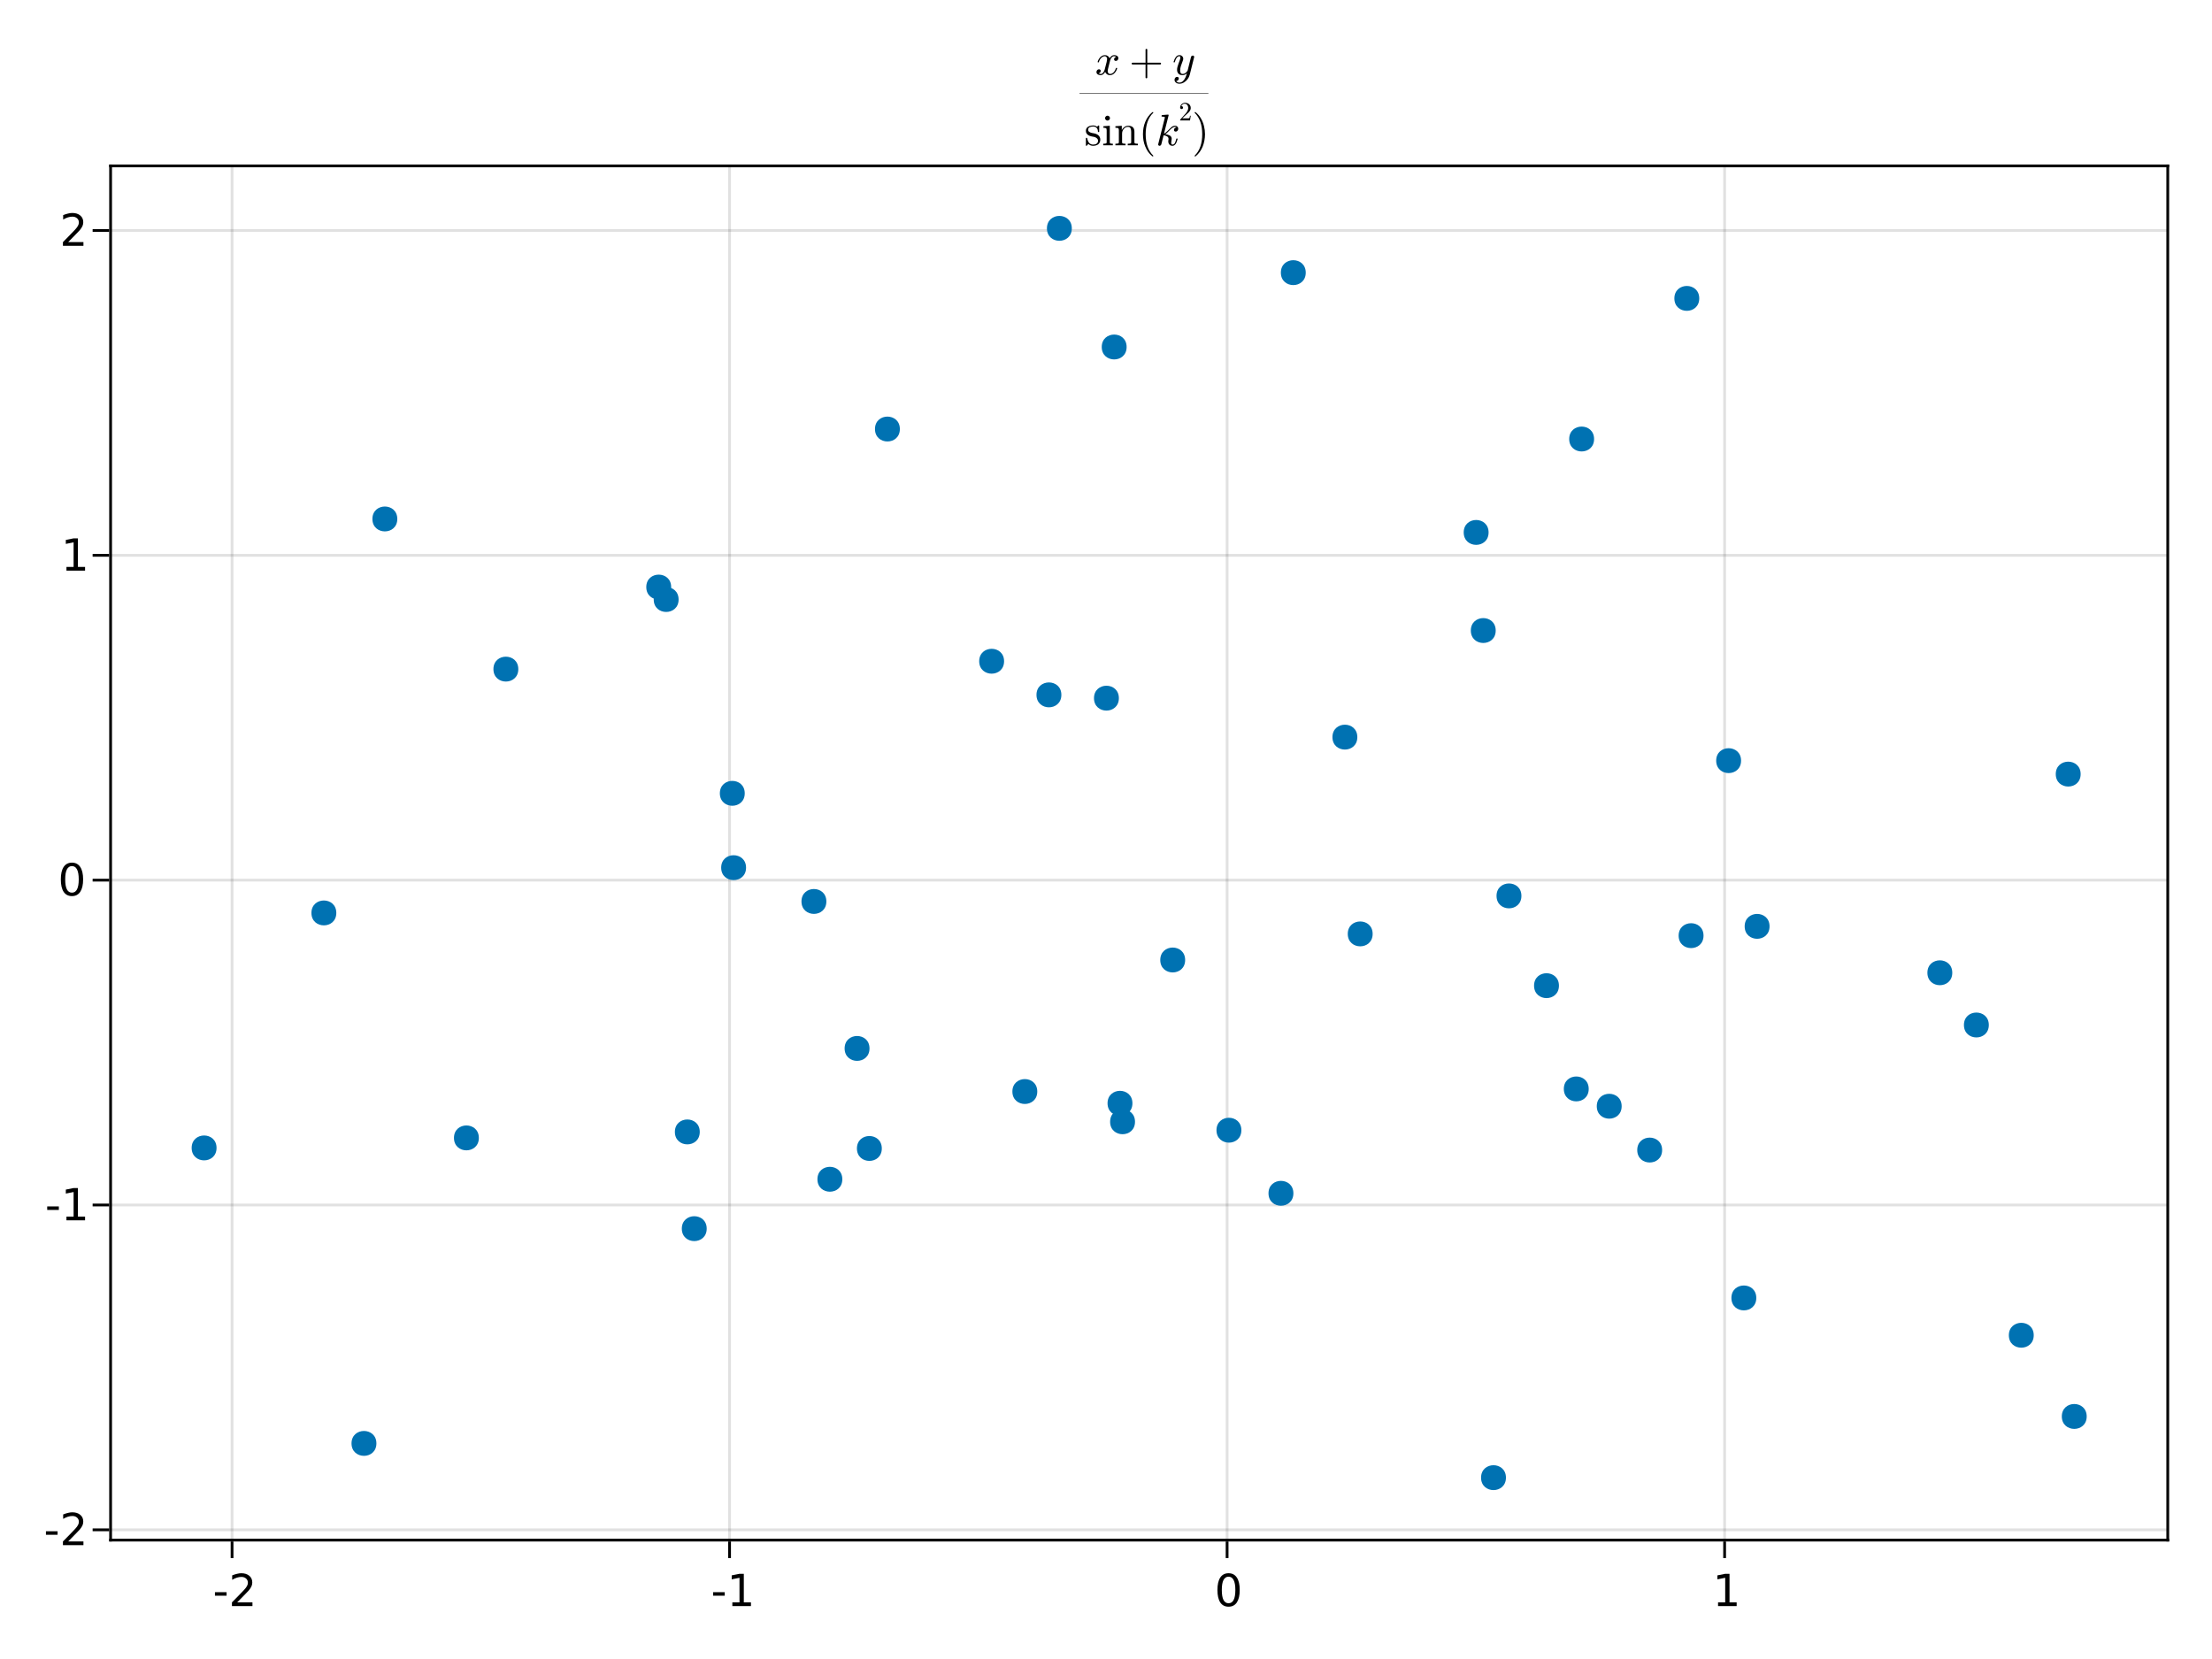 <?xml version="1.0" encoding="UTF-8"?>
<svg xmlns="http://www.w3.org/2000/svg" xmlns:xlink="http://www.w3.org/1999/xlink" width="600pt" height="450pt" viewBox="0 0 600 450" version="1.1">
<defs>
<g>
<symbol overflow="visible" id="glyph0-0-NzJWx+ZJ">
<path style="stroke:none;" d="M 0.594 2.125 L 0.594 -8.469 L 6.594 -8.469 L 6.594 2.125 Z M 1.266 1.453 L 5.938 1.453 L 5.938 -7.781 L 1.266 -7.781 Z M 1.266 1.453 "/>
</symbol>
<symbol overflow="visible" id="glyph0-1-NzJWx+ZJ">
<path style="stroke:none;" d="M 0.594 -3.766 L 3.75 -3.766 L 3.75 -2.812 L 0.594 -2.812 Z M 0.594 -3.766 "/>
</symbol>
<symbol overflow="visible" id="glyph0-2-NzJWx+ZJ">
<path style="stroke:none;" d="M 2.297 -1 L 6.438 -1 L 6.438 0 L 0.875 0 L 0.875 -1 C 1.32 -1.457 1.93 -2.078 2.703 -2.859 C 3.484 -3.648 3.973 -4.16 4.172 -4.391 C 4.555 -4.805 4.82 -5.16 4.969 -5.453 C 5.125 -5.754 5.203 -6.047 5.203 -6.328 C 5.203 -6.797 5.035 -7.176 4.703 -7.469 C 4.379 -7.758 3.957 -7.906 3.438 -7.906 C 3.062 -7.906 2.664 -7.844 2.25 -7.719 C 1.844 -7.594 1.406 -7.395 0.938 -7.125 L 0.938 -8.328 C 1.414 -8.516 1.859 -8.656 2.266 -8.75 C 2.68 -8.852 3.062 -8.906 3.406 -8.906 C 4.312 -8.906 5.035 -8.676 5.578 -8.219 C 6.117 -7.77 6.391 -7.164 6.391 -6.406 C 6.391 -6.051 6.32 -5.711 6.188 -5.391 C 6.051 -5.066 5.805 -4.688 5.453 -4.25 C 5.348 -4.133 5.035 -3.805 4.516 -3.266 C 3.992 -2.723 3.254 -1.969 2.297 -1 Z M 2.297 -1 "/>
</symbol>
<symbol overflow="visible" id="glyph0-3-NzJWx+ZJ">
<path style="stroke:none;" d="M 1.484 -1 L 3.422 -1 L 3.422 -7.672 L 1.312 -7.25 L 1.312 -8.328 L 3.406 -8.75 L 4.594 -8.75 L 4.594 -1 L 6.531 -1 L 6.531 0 L 1.484 0 Z M 1.484 -1 "/>
</symbol>
<symbol overflow="visible" id="glyph1-0-NzJWx+ZJ">
<path style="stroke:none;" d="M 0.594 2.125 L 0.594 -8.469 L 6.594 -8.469 L 6.594 2.125 Z M 1.266 1.453 L 5.938 1.453 L 5.938 -7.781 L 1.266 -7.781 Z M 1.266 1.453 "/>
</symbol>
<symbol overflow="visible" id="glyph1-1-NzJWx+ZJ">
<path style="stroke:none;" d="M 2.297 -1 L 6.438 -1 L 6.438 0 L 0.875 0 L 0.875 -1 C 1.32 -1.457 1.93 -2.078 2.703 -2.859 C 3.484 -3.648 3.973 -4.16 4.172 -4.391 C 4.555 -4.805 4.82 -5.16 4.969 -5.453 C 5.125 -5.754 5.203 -6.047 5.203 -6.328 C 5.203 -6.797 5.035 -7.176 4.703 -7.469 C 4.379 -7.758 3.957 -7.906 3.438 -7.906 C 3.062 -7.906 2.664 -7.844 2.25 -7.719 C 1.844 -7.594 1.406 -7.395 0.938 -7.125 L 0.938 -8.328 C 1.414 -8.516 1.859 -8.656 2.266 -8.75 C 2.68 -8.852 3.062 -8.906 3.406 -8.906 C 4.312 -8.906 5.035 -8.676 5.578 -8.219 C 6.117 -7.77 6.391 -7.164 6.391 -6.406 C 6.391 -6.051 6.32 -5.711 6.188 -5.391 C 6.051 -5.066 5.805 -4.688 5.453 -4.25 C 5.348 -4.133 5.035 -3.805 4.516 -3.266 C 3.992 -2.723 3.254 -1.969 2.297 -1 Z M 2.297 -1 "/>
</symbol>
<symbol overflow="visible" id="glyph1-2-NzJWx+ZJ">
<path style="stroke:none;" d="M 0.594 -3.766 L 3.75 -3.766 L 3.75 -2.812 L 0.594 -2.812 Z M 0.594 -3.766 "/>
</symbol>
<symbol overflow="visible" id="glyph2-0-NzJWx+ZJ">
<path style="stroke:none;" d="M 0.594 2.125 L 0.594 -8.469 L 6.594 -8.469 L 6.594 2.125 Z M 1.266 1.453 L 5.938 1.453 L 5.938 -7.781 L 1.266 -7.781 Z M 1.266 1.453 "/>
</symbol>
<symbol overflow="visible" id="glyph2-1-NzJWx+ZJ">
<path style="stroke:none;" d="M 0.594 -3.766 L 3.75 -3.766 L 3.75 -2.812 L 0.594 -2.812 Z M 0.594 -3.766 "/>
</symbol>
<symbol overflow="visible" id="glyph2-2-NzJWx+ZJ">
<path style="stroke:none;" d="M 1.484 -1 L 3.422 -1 L 3.422 -7.672 L 1.312 -7.25 L 1.312 -8.328 L 3.406 -8.75 L 4.594 -8.75 L 4.594 -1 L 6.531 -1 L 6.531 0 L 1.484 0 Z M 1.484 -1 "/>
</symbol>
<symbol overflow="visible" id="glyph3-0-NzJWx+ZJ">
<path style="stroke:none;" d="M 0.594 2.125 L 0.594 -8.469 L 6.594 -8.469 L 6.594 2.125 Z M 1.266 1.453 L 5.938 1.453 L 5.938 -7.781 L 1.266 -7.781 Z M 1.266 1.453 "/>
</symbol>
<symbol overflow="visible" id="glyph3-1-NzJWx+ZJ">
<path style="stroke:none;" d="M 1.484 -1 L 3.422 -1 L 3.422 -7.672 L 1.312 -7.25 L 1.312 -8.328 L 3.406 -8.75 L 4.594 -8.75 L 4.594 -1 L 6.531 -1 L 6.531 0 L 1.484 0 Z M 1.484 -1 "/>
</symbol>
<symbol overflow="visible" id="glyph3-2-NzJWx+ZJ">
<path style="stroke:none;" d="M 3.812 -7.969 C 3.207 -7.969 2.75 -7.664 2.438 -7.062 C 2.133 -6.469 1.984 -5.566 1.984 -4.359 C 1.984 -3.16 2.133 -2.258 2.438 -1.656 C 2.75 -1.062 3.207 -0.766 3.812 -0.766 C 4.426 -0.766 4.883 -1.062 5.188 -1.656 C 5.5 -2.258 5.656 -3.16 5.656 -4.359 C 5.656 -5.566 5.5 -6.469 5.188 -7.062 C 4.883 -7.664 4.426 -7.969 3.812 -7.969 Z M 3.812 -8.906 C 4.789 -8.906 5.539 -8.516 6.062 -7.734 C 6.582 -6.961 6.844 -5.836 6.844 -4.359 C 6.844 -2.891 6.582 -1.766 6.062 -0.984 C 5.539 -0.211 4.789 0.172 3.812 0.172 C 2.832 0.172 2.082 -0.211 1.562 -0.984 C 1.051 -1.766 0.797 -2.891 0.797 -4.359 C 0.797 -5.836 1.051 -6.961 1.562 -7.734 C 2.082 -8.516 2.832 -8.906 3.812 -8.906 Z M 3.812 -8.906 "/>
</symbol>
<symbol overflow="visible" id="glyph4-0-NzJWx+ZJ">
<path style="stroke:none;" d="M 0.594 2.125 L 0.594 -8.469 L 6.594 -8.469 L 6.594 2.125 Z M 1.266 1.453 L 5.938 1.453 L 5.938 -7.781 L 1.266 -7.781 Z M 1.266 1.453 "/>
</symbol>
<symbol overflow="visible" id="glyph4-1-NzJWx+ZJ">
<path style="stroke:none;" d="M 0.594 -3.766 L 3.75 -3.766 L 3.75 -2.812 L 0.594 -2.812 Z M 0.594 -3.766 "/>
</symbol>
<symbol overflow="visible" id="glyph5-0-NzJWx+ZJ">
<path style="stroke:none;" d="M 0.594 2.125 L 0.594 -8.469 L 6.594 -8.469 L 6.594 2.125 Z M 1.266 1.453 L 5.938 1.453 L 5.938 -7.781 L 1.266 -7.781 Z M 1.266 1.453 "/>
</symbol>
<symbol overflow="visible" id="glyph5-1-NzJWx+ZJ">
<path style="stroke:none;" d="M 3.812 -7.969 C 3.207 -7.969 2.75 -7.664 2.438 -7.062 C 2.133 -6.469 1.984 -5.566 1.984 -4.359 C 1.984 -3.16 2.133 -2.258 2.438 -1.656 C 2.75 -1.062 3.207 -0.766 3.812 -0.766 C 4.426 -0.766 4.883 -1.062 5.188 -1.656 C 5.5 -2.258 5.656 -3.16 5.656 -4.359 C 5.656 -5.566 5.5 -6.469 5.188 -7.062 C 4.883 -7.664 4.426 -7.969 3.812 -7.969 Z M 3.812 -8.906 C 4.789 -8.906 5.539 -8.516 6.062 -7.734 C 6.582 -6.961 6.844 -5.836 6.844 -4.359 C 6.844 -2.891 6.582 -1.766 6.062 -0.984 C 5.539 -0.211 4.789 0.172 3.812 0.172 C 2.832 0.172 2.082 -0.211 1.562 -0.984 C 1.051 -1.766 0.797 -2.891 0.797 -4.359 C 0.797 -5.836 1.051 -6.961 1.562 -7.734 C 2.082 -8.516 2.832 -8.906 3.812 -8.906 Z M 3.812 -8.906 "/>
</symbol>
<symbol overflow="visible" id="glyph6-0-NzJWx+ZJ">
<path style="stroke:none;" d="M 0.594 2.125 L 0.594 -8.469 L 6.594 -8.469 L 6.594 2.125 Z M 1.266 1.453 L 5.938 1.453 L 5.938 -7.781 L 1.266 -7.781 Z M 1.266 1.453 "/>
</symbol>
<symbol overflow="visible" id="glyph6-1-NzJWx+ZJ">
<path style="stroke:none;" d="M 1.484 -1 L 3.422 -1 L 3.422 -7.672 L 1.312 -7.25 L 1.312 -8.328 L 3.406 -8.75 L 4.594 -8.75 L 4.594 -1 L 6.531 -1 L 6.531 0 L 1.484 0 Z M 1.484 -1 "/>
</symbol>
<symbol overflow="visible" id="glyph7-0-NzJWx+ZJ">
<path style="stroke:none;" d="M 0.594 2.125 L 0.594 -8.469 L 6.594 -8.469 L 6.594 2.125 Z M 1.266 1.453 L 5.938 1.453 L 5.938 -7.781 L 1.266 -7.781 Z M 1.266 1.453 "/>
</symbol>
<symbol overflow="visible" id="glyph7-1-NzJWx+ZJ">
<path style="stroke:none;" d="M 2.297 -1 L 6.438 -1 L 6.438 0 L 0.875 0 L 0.875 -1 C 1.32 -1.457 1.93 -2.078 2.703 -2.859 C 3.484 -3.648 3.973 -4.16 4.172 -4.391 C 4.555 -4.805 4.82 -5.16 4.969 -5.453 C 5.125 -5.754 5.203 -6.047 5.203 -6.328 C 5.203 -6.797 5.035 -7.176 4.703 -7.469 C 4.379 -7.758 3.957 -7.906 3.438 -7.906 C 3.062 -7.906 2.664 -7.844 2.25 -7.719 C 1.844 -7.594 1.406 -7.395 0.938 -7.125 L 0.938 -8.328 C 1.414 -8.516 1.859 -8.656 2.266 -8.75 C 2.68 -8.852 3.062 -8.906 3.406 -8.906 C 4.312 -8.906 5.035 -8.676 5.578 -8.219 C 6.117 -7.77 6.391 -7.164 6.391 -6.406 C 6.391 -6.051 6.32 -5.711 6.188 -5.391 C 6.051 -5.066 5.805 -4.688 5.453 -4.25 C 5.348 -4.133 5.035 -3.805 4.516 -3.266 C 3.992 -2.723 3.254 -1.969 2.297 -1 Z M 2.297 -1 "/>
</symbol>
<symbol overflow="visible" id="glyph8-0-NzJWx+ZJ">
<path style="stroke:none;" d="M 1.5 0 L 1.5 -7.5 L 7.5 -7.5 L 7.5 0 Z M 7.312 -0.188 L 7.312 -7.312 L 1.688 -7.312 L 1.688 -0.188 Z M 7.312 -0.188 "/>
</symbol>
<symbol overflow="visible" id="glyph8-1-NzJWx+ZJ">
<path style="stroke:none;" d="M 0.938 -0.344 C 1.082 -0.238 1.281 -0.188 1.531 -0.188 C 1.781 -0.188 2 -0.305 2.188 -0.547 C 2.383 -0.785 2.52 -1.047 2.594 -1.328 L 3.141 -3.453 C 3.223 -3.836 3.266 -4.102 3.266 -4.25 C 3.266 -4.445 3.207 -4.617 3.094 -4.766 C 2.988 -4.922 2.832 -5 2.625 -5 C 2.375 -5 2.133 -4.914 1.906 -4.75 C 1.688 -4.594 1.5 -4.391 1.344 -4.141 C 1.195 -3.898 1.094 -3.656 1.031 -3.406 C 1.02 -3.352 0.988 -3.328 0.938 -3.328 L 0.797 -3.328 C 0.734 -3.328 0.703 -3.367 0.703 -3.453 L 0.703 -3.484 C 0.773 -3.773 0.906 -4.062 1.094 -4.344 C 1.281 -4.633 1.508 -4.863 1.781 -5.031 C 2.051 -5.207 2.344 -5.297 2.656 -5.297 C 2.945 -5.297 3.207 -5.219 3.438 -5.062 C 3.676 -4.906 3.848 -4.695 3.953 -4.438 C 4.086 -4.676 4.258 -4.879 4.469 -5.047 C 4.688 -5.211 4.922 -5.297 5.172 -5.297 C 5.348 -5.297 5.523 -5.266 5.703 -5.203 C 5.879 -5.148 6.023 -5.062 6.141 -4.938 C 6.254 -4.812 6.312 -4.656 6.312 -4.469 C 6.312 -4.258 6.242 -4.082 6.109 -3.938 C 5.984 -3.789 5.816 -3.719 5.609 -3.719 C 5.484 -3.719 5.375 -3.758 5.281 -3.844 C 5.195 -3.926 5.156 -4.031 5.156 -4.156 C 5.156 -4.32 5.211 -4.469 5.328 -4.594 C 5.453 -4.719 5.594 -4.797 5.75 -4.828 C 5.602 -4.941 5.406 -5 5.156 -5 C 4.895 -5 4.672 -4.879 4.484 -4.641 C 4.297 -4.398 4.16 -4.133 4.078 -3.844 L 3.547 -1.719 C 3.461 -1.395 3.422 -1.129 3.422 -0.922 C 3.422 -0.723 3.477 -0.551 3.594 -0.406 C 3.707 -0.258 3.863 -0.188 4.062 -0.188 C 4.438 -0.188 4.77 -0.348 5.062 -0.672 C 5.352 -1.004 5.547 -1.367 5.641 -1.766 C 5.66 -1.805 5.691 -1.828 5.734 -1.828 L 5.891 -1.828 C 5.922 -1.828 5.941 -1.816 5.953 -1.797 C 5.973 -1.773 5.984 -1.754 5.984 -1.734 C 5.984 -1.723 5.984 -1.707 5.984 -1.688 C 5.867 -1.219 5.629 -0.797 5.266 -0.422 C 4.898 -0.047 4.488 0.141 4.031 0.141 C 3.738 0.141 3.473 0.062 3.234 -0.094 C 3.004 -0.258 2.836 -0.477 2.734 -0.75 C 2.609 -0.508 2.438 -0.301 2.219 -0.125 C 2 0.051 1.766 0.141 1.516 0.141 C 1.336 0.141 1.156 0.109 0.969 0.047 C 0.789 -0.016 0.645 -0.109 0.531 -0.234 C 0.426 -0.359 0.375 -0.516 0.375 -0.703 C 0.375 -0.891 0.438 -1.062 0.562 -1.219 C 0.695 -1.375 0.863 -1.453 1.062 -1.453 C 1.188 -1.453 1.297 -1.41 1.391 -1.328 C 1.484 -1.254 1.531 -1.148 1.531 -1.016 C 1.531 -0.848 1.473 -0.703 1.359 -0.578 C 1.242 -0.453 1.102 -0.375 0.938 -0.344 Z M 0.938 -0.344 "/>
</symbol>
<symbol overflow="visible" id="glyph9-0-NzJWx+ZJ">
<path style="stroke:none;" d="M 1.5 0 L 1.5 -7.5 L 7.5 -7.5 L 7.5 0 Z M 7.312 -0.188 L 7.312 -7.312 L 1.688 -7.312 L 1.688 -0.188 Z M 7.312 -0.188 "/>
</symbol>
<symbol overflow="visible" id="glyph9-1-NzJWx+ZJ">
<path style="stroke:none;" d="M 0.906 -2.766 C 0.832 -2.766 0.773 -2.785 0.734 -2.828 C 0.691 -2.879 0.672 -2.938 0.672 -3 C 0.672 -3.062 0.691 -3.113 0.734 -3.156 C 0.773 -3.207 0.832 -3.234 0.906 -3.234 L 4.438 -3.234 L 4.438 -6.781 C 4.438 -6.844 4.457 -6.895 4.5 -6.938 C 4.551 -6.977 4.609 -7 4.672 -7 C 4.734 -7 4.785 -6.977 4.828 -6.938 C 4.879 -6.895 4.906 -6.844 4.906 -6.781 L 4.906 -3.234 L 8.438 -3.234 C 8.5 -3.234 8.551 -3.207 8.594 -3.156 C 8.633 -3.113 8.656 -3.062 8.656 -3 C 8.656 -2.938 8.633 -2.879 8.594 -2.828 C 8.551 -2.785 8.5 -2.766 8.438 -2.766 L 4.906 -2.766 L 4.906 0.781 C 4.906 0.844 4.879 0.895 4.828 0.938 C 4.785 0.977 4.734 1 4.672 1 C 4.609 1 4.551 0.977 4.5 0.938 C 4.457 0.895 4.438 0.844 4.438 0.781 L 4.438 -2.766 Z M 0.906 -2.766 "/>
</symbol>
<symbol overflow="visible" id="glyph10-0-NzJWx+ZJ">
<path style="stroke:none;" d="M 1.5 0 L 1.5 -7.5 L 7.5 -7.5 L 7.5 0 Z M 7.312 -0.188 L 7.312 -7.312 L 1.688 -7.312 L 1.688 -0.188 Z M 7.312 -0.188 "/>
</symbol>
<symbol overflow="visible" id="glyph10-1-NzJWx+ZJ">
<path style="stroke:none;" d="M 1.016 1.719 C 1.18 2.008 1.473 2.156 1.891 2.156 C 2.266 2.156 2.586 2.02 2.859 1.75 C 3.141 1.488 3.363 1.164 3.531 0.781 C 3.707 0.406 3.844 0.02 3.938 -0.375 C 3.582 -0.031 3.195 0.141 2.781 0.141 C 2.469 0.141 2.195 0.086 1.969 -0.016 C 1.75 -0.129 1.578 -0.297 1.453 -0.516 C 1.328 -0.734 1.266 -1 1.266 -1.312 C 1.266 -1.57 1.301 -1.836 1.375 -2.109 C 1.445 -2.391 1.547 -2.695 1.672 -3.031 C 1.797 -3.375 1.906 -3.672 2 -3.922 C 2.102 -4.211 2.156 -4.453 2.156 -4.641 C 2.156 -4.879 2.07 -5 1.906 -5 C 1.582 -5 1.316 -4.832 1.109 -4.5 C 0.91 -4.176 0.758 -3.812 0.656 -3.406 C 0.645 -3.352 0.613 -3.328 0.562 -3.328 L 0.422 -3.328 C 0.359 -3.328 0.328 -3.367 0.328 -3.453 L 0.328 -3.484 C 0.453 -3.961 0.645 -4.383 0.906 -4.75 C 1.176 -5.113 1.516 -5.297 1.922 -5.297 C 2.203 -5.297 2.441 -5.203 2.641 -5.016 C 2.836 -4.828 2.938 -4.594 2.938 -4.312 C 2.938 -4.156 2.906 -4 2.844 -3.844 C 2.812 -3.738 2.734 -3.52 2.609 -3.188 C 2.484 -2.863 2.383 -2.594 2.312 -2.375 C 2.25 -2.164 2.195 -1.957 2.156 -1.75 C 2.113 -1.539 2.094 -1.332 2.094 -1.125 C 2.094 -0.863 2.145 -0.641 2.25 -0.453 C 2.363 -0.273 2.547 -0.188 2.797 -0.188 C 3.297 -0.188 3.738 -0.488 4.125 -1.094 L 5.047 -4.781 C 5.066 -4.895 5.125 -4.988 5.219 -5.062 C 5.32 -5.133 5.43 -5.172 5.547 -5.172 C 5.641 -5.172 5.723 -5.141 5.797 -5.078 C 5.867 -5.016 5.906 -4.93 5.906 -4.828 C 5.906 -4.785 5.898 -4.754 5.891 -4.734 L 4.703 0.031 C 4.598 0.445 4.406 0.844 4.125 1.219 C 3.844 1.594 3.504 1.895 3.109 2.125 C 2.711 2.352 2.301 2.469 1.875 2.469 C 1.664 2.469 1.457 2.426 1.25 2.344 C 1.051 2.258 0.891 2.133 0.766 1.969 C 0.641 1.812 0.578 1.629 0.578 1.422 C 0.578 1.203 0.641 1.008 0.766 0.844 C 0.898 0.688 1.07 0.609 1.281 0.609 C 1.414 0.609 1.523 0.645 1.609 0.719 C 1.691 0.801 1.734 0.91 1.734 1.047 C 1.734 1.223 1.664 1.379 1.531 1.516 C 1.395 1.66 1.238 1.734 1.062 1.734 C 1.051 1.723 1.039 1.719 1.031 1.719 C 1.02 1.719 1.016 1.719 1.016 1.719 Z M 1.016 1.719 "/>
</symbol>
<symbol overflow="visible" id="glyph11-0-NzJWx+ZJ">
<path style="stroke:none;" d="M 1.5 0 L 1.5 -7.5 L 7.5 -7.5 L 7.5 0 Z M 7.312 -0.188 L 7.312 -7.312 L 1.688 -7.312 L 1.688 -0.188 Z M 7.312 -0.188 "/>
</symbol>
<symbol overflow="visible" id="glyph11-1-NzJWx+ZJ">
<path style="stroke:none;" d="M 0.406 0.031 L 0.406 -1.922 C 0.406 -1.984 0.438 -2.016 0.5 -2.016 L 0.656 -2.016 C 0.695 -2.016 0.727 -1.984 0.75 -1.922 C 0.969 -0.766 1.504 -0.188 2.359 -0.188 C 2.742 -0.188 3.062 -0.27 3.312 -0.438 C 3.57 -0.613 3.703 -0.879 3.703 -1.234 C 3.703 -1.492 3.598 -1.711 3.391 -1.891 C 3.191 -2.078 2.957 -2.203 2.688 -2.266 L 1.891 -2.422 C 1.617 -2.484 1.375 -2.57 1.156 -2.688 C 0.938 -2.812 0.754 -2.973 0.609 -3.172 C 0.473 -3.379 0.406 -3.613 0.406 -3.875 C 0.406 -4.227 0.492 -4.516 0.672 -4.734 C 0.859 -4.961 1.098 -5.125 1.391 -5.219 C 1.691 -5.32 2.016 -5.375 2.359 -5.375 C 2.773 -5.375 3.133 -5.266 3.438 -5.047 L 3.781 -5.344 C 3.781 -5.363 3.801 -5.375 3.844 -5.375 L 3.922 -5.375 C 3.953 -5.375 3.973 -5.363 3.984 -5.344 C 4.004 -5.32 4.016 -5.301 4.016 -5.281 L 4.016 -3.703 C 4.016 -3.629 3.984 -3.594 3.922 -3.594 L 3.781 -3.594 C 3.707 -3.594 3.672 -3.629 3.672 -3.703 C 3.672 -4.129 3.555 -4.469 3.328 -4.719 C 3.098 -4.969 2.77 -5.094 2.344 -5.094 C 1.988 -5.094 1.676 -5.023 1.406 -4.891 C 1.145 -4.766 1.016 -4.539 1.016 -4.219 C 1.016 -3.988 1.109 -3.801 1.297 -3.656 C 1.492 -3.52 1.719 -3.422 1.969 -3.359 L 2.781 -3.203 C 3.051 -3.141 3.305 -3.035 3.547 -2.891 C 3.785 -2.742 3.973 -2.555 4.109 -2.328 C 4.242 -2.098 4.312 -1.844 4.312 -1.562 C 4.312 -1.27 4.258 -1.016 4.156 -0.797 C 4.062 -0.586 3.926 -0.41 3.75 -0.266 C 3.57 -0.129 3.363 -0.031 3.125 0.031 C 2.883 0.102 2.629 0.141 2.359 0.141 C 1.859 0.141 1.43 -0.031 1.078 -0.375 L 0.641 0.109 C 0.641 0.129 0.617 0.141 0.578 0.141 L 0.5 0.141 C 0.438 0.141 0.406 0.102 0.406 0.031 Z M 0.406 0.031 "/>
</symbol>
<symbol overflow="visible" id="glyph12-0-NzJWx+ZJ">
<path style="stroke:none;" d="M 1.5 0 L 1.5 -7.5 L 7.5 -7.5 L 7.5 0 Z M 7.312 -0.188 L 7.312 -7.312 L 1.688 -7.312 L 1.688 -0.188 Z M 7.312 -0.188 "/>
</symbol>
<symbol overflow="visible" id="glyph12-1-NzJWx+ZJ">
<path style="stroke:none;" d="M 0.375 0 L 0.375 -0.422 C 0.645 -0.422 0.867 -0.441 1.047 -0.484 C 1.223 -0.523 1.312 -0.629 1.312 -0.797 L 1.312 -4.078 C 1.312 -4.391 1.25 -4.578 1.125 -4.641 C 1.008 -4.711 0.773 -4.75 0.422 -4.75 L 0.422 -5.172 L 2.156 -5.297 L 2.156 -0.797 C 2.156 -0.629 2.227 -0.523 2.375 -0.484 C 2.531 -0.441 2.734 -0.422 2.984 -0.422 L 2.984 0 Z M 0.875 -7.359 C 0.875 -7.535 0.941 -7.691 1.078 -7.828 C 1.211 -7.961 1.363 -8.031 1.531 -8.031 C 1.645 -8.031 1.754 -8 1.859 -7.938 C 1.961 -7.883 2.047 -7.801 2.109 -7.688 C 2.172 -7.582 2.203 -7.473 2.203 -7.359 C 2.203 -7.191 2.133 -7.039 2 -6.906 C 1.863 -6.77 1.707 -6.703 1.531 -6.703 C 1.363 -6.703 1.211 -6.77 1.078 -6.906 C 0.941 -7.039 0.875 -7.191 0.875 -7.359 Z M 0.875 -7.359 "/>
</symbol>
<symbol overflow="visible" id="glyph12-2-NzJWx+ZJ">
<path style="stroke:none;" d="M 0.781 3 C 0.707 3 0.672 2.961 0.672 2.891 C 0.672 2.859 0.68 2.832 0.703 2.812 C 2.066 1.477 2.75 -0.457 2.75 -3 C 2.75 -5.539 2.07 -7.473 0.719 -8.797 C 0.688 -8.816 0.672 -8.848 0.672 -8.891 C 0.672 -8.922 0.68 -8.945 0.703 -8.969 C 0.723 -8.988 0.75 -9 0.781 -9 L 0.891 -9 C 0.91 -9 0.93 -8.992 0.953 -8.984 C 1.523 -8.523 2 -7.973 2.375 -7.328 C 2.758 -6.68 3.039 -5.988 3.219 -5.25 C 3.406 -4.52 3.5 -3.77 3.5 -3 C 3.5 -2.438 3.445 -1.879 3.344 -1.328 C 3.25 -0.773 3.098 -0.234 2.891 0.297 C 2.68 0.828 2.414 1.316 2.094 1.766 C 1.781 2.223 1.398 2.629 0.953 2.984 C 0.93 2.992 0.91 3 0.891 3 Z M 0.781 3 "/>
</symbol>
<symbol overflow="visible" id="glyph13-0-NzJWx+ZJ">
<path style="stroke:none;" d="M 1.5 0 L 1.5 -7.5 L 7.5 -7.5 L 7.5 0 Z M 7.312 -0.188 L 7.312 -7.312 L 1.688 -7.312 L 1.688 -0.188 Z M 7.312 -0.188 "/>
</symbol>
<symbol overflow="visible" id="glyph13-1-NzJWx+ZJ">
<path style="stroke:none;" d="M 0.359 0 L 0.359 -0.422 C 0.629 -0.422 0.852 -0.441 1.031 -0.484 C 1.207 -0.523 1.297 -0.629 1.297 -0.797 L 1.297 -4.078 C 1.297 -4.297 1.266 -4.453 1.203 -4.547 C 1.141 -4.641 1.047 -4.695 0.922 -4.719 C 0.797 -4.738 0.609 -4.75 0.359 -4.75 L 0.359 -5.172 L 2.094 -5.297 L 2.094 -4.125 C 2.258 -4.469 2.5 -4.75 2.812 -4.969 C 3.125 -5.188 3.469 -5.297 3.844 -5.297 C 4.395 -5.297 4.812 -5.16 5.094 -4.891 C 5.375 -4.629 5.516 -4.227 5.516 -3.688 L 5.516 -0.797 C 5.516 -0.629 5.598 -0.523 5.766 -0.484 C 5.941 -0.441 6.172 -0.422 6.453 -0.422 L 6.453 0 L 3.703 0 L 3.703 -0.422 C 3.973 -0.422 4.195 -0.441 4.375 -0.484 C 4.551 -0.523 4.641 -0.629 4.641 -0.797 L 4.641 -3.656 C 4.641 -4.039 4.582 -4.359 4.469 -4.609 C 4.352 -4.867 4.117 -5 3.766 -5 C 3.305 -5 2.926 -4.812 2.625 -4.438 C 2.32 -4.062 2.172 -3.641 2.172 -3.172 L 2.172 -0.797 C 2.172 -0.629 2.258 -0.523 2.438 -0.484 C 2.613 -0.441 2.836 -0.422 3.109 -0.422 L 3.109 0 Z M 0.359 0 "/>
</symbol>
<symbol overflow="visible" id="glyph13-2-NzJWx+ZJ">
<path style="stroke:none;" d="M 3.719 2.984 C 3.27 2.629 2.883 2.223 2.562 1.766 C 2.25 1.305 1.988 0.816 1.781 0.297 C 1.57 -0.211 1.414 -0.75 1.312 -1.312 C 1.219 -1.875 1.172 -2.438 1.172 -3 C 1.172 -3.57 1.219 -4.141 1.312 -4.703 C 1.414 -5.266 1.57 -5.805 1.781 -6.328 C 1.988 -6.848 2.254 -7.332 2.578 -7.781 C 2.91 -8.238 3.289 -8.641 3.719 -8.984 C 3.719 -8.992 3.738 -9 3.781 -9 L 3.891 -9 C 3.91 -9 3.93 -8.988 3.953 -8.969 C 3.973 -8.945 3.984 -8.922 3.984 -8.891 C 3.984 -8.859 3.977 -8.832 3.969 -8.812 C 3.57 -8.438 3.242 -8.031 2.984 -7.594 C 2.723 -7.156 2.516 -6.688 2.359 -6.188 C 2.203 -5.695 2.086 -5.188 2.016 -4.656 C 1.941 -4.125 1.906 -3.57 1.906 -3 C 1.906 -0.457 2.586 1.473 3.953 2.797 C 3.973 2.816 3.984 2.848 3.984 2.891 C 3.984 2.91 3.973 2.93 3.953 2.953 C 3.93 2.984 3.91 3 3.891 3 L 3.781 3 C 3.738 3 3.719 2.992 3.719 2.984 Z M 3.719 2.984 "/>
</symbol>
<symbol overflow="visible" id="glyph14-0-NzJWx+ZJ">
<path style="stroke:none;" d="M 1.5 0 L 1.5 -7.5 L 7.5 -7.5 L 7.5 0 Z M 7.312 -0.188 L 7.312 -7.312 L 1.688 -7.312 L 1.688 -0.188 Z M 7.312 -0.188 "/>
</symbol>
<symbol overflow="visible" id="glyph14-1-NzJWx+ZJ">
<path style="stroke:none;" d="M 0.641 -0.219 C 0.641 -0.258 0.645 -0.297 0.656 -0.328 L 2.391 -7.266 C 2.422 -7.398 2.441 -7.504 2.453 -7.578 C 2.453 -7.711 2.191 -7.781 1.672 -7.781 C 1.586 -7.781 1.547 -7.832 1.547 -7.938 C 1.547 -7.957 1.551 -7.988 1.562 -8.031 C 1.582 -8.082 1.602 -8.125 1.625 -8.156 C 1.645 -8.188 1.676 -8.203 1.719 -8.203 L 3.328 -8.328 L 3.375 -8.328 C 3.375 -8.316 3.383 -8.305 3.406 -8.297 C 3.438 -8.285 3.453 -8.273 3.453 -8.266 C 3.473 -8.223 3.484 -8.191 3.484 -8.172 L 2.219 -3.156 C 2.508 -3.281 2.875 -3.566 3.312 -4.016 C 3.75 -4.473 4.094 -4.801 4.344 -5 C 4.594 -5.195 4.906 -5.297 5.281 -5.297 C 5.5 -5.297 5.688 -5.219 5.844 -5.062 C 6 -4.914 6.078 -4.734 6.078 -4.516 C 6.078 -4.367 6.047 -4.234 5.984 -4.109 C 5.93 -3.992 5.852 -3.898 5.75 -3.828 C 5.645 -3.754 5.52 -3.719 5.375 -3.719 C 5.25 -3.719 5.141 -3.758 5.047 -3.844 C 4.961 -3.926 4.922 -4.031 4.922 -4.156 C 4.922 -4.344 4.988 -4.5 5.125 -4.625 C 5.258 -4.758 5.422 -4.828 5.609 -4.828 C 5.535 -4.941 5.414 -5 5.25 -5 C 5.02 -5 4.789 -4.926 4.562 -4.781 C 4.344 -4.645 4.102 -4.445 3.844 -4.188 C 3.594 -3.938 3.363 -3.703 3.156 -3.484 C 2.945 -3.273 2.75 -3.117 2.562 -3.016 C 3.039 -2.961 3.453 -2.836 3.797 -2.641 C 4.141 -2.441 4.312 -2.145 4.312 -1.75 C 4.312 -1.664 4.297 -1.562 4.266 -1.438 C 4.203 -1.133 4.172 -0.895 4.172 -0.719 C 4.172 -0.363 4.289 -0.188 4.531 -0.188 C 4.82 -0.188 5.039 -0.344 5.188 -0.656 C 5.344 -0.969 5.469 -1.336 5.562 -1.766 C 5.582 -1.805 5.617 -1.828 5.672 -1.828 L 5.812 -1.828 C 5.844 -1.828 5.867 -1.816 5.891 -1.797 C 5.91 -1.785 5.922 -1.766 5.922 -1.734 C 5.922 -1.723 5.914 -1.707 5.906 -1.688 C 5.602 -0.469 5.141 0.141 4.516 0.141 C 4.285 0.141 4.082 0.086 3.906 -0.016 C 3.738 -0.129 3.609 -0.273 3.516 -0.453 C 3.422 -0.641 3.375 -0.844 3.375 -1.062 C 3.375 -1.195 3.391 -1.332 3.422 -1.469 C 3.441 -1.562 3.453 -1.648 3.453 -1.734 C 3.453 -2.035 3.316 -2.266 3.047 -2.422 C 2.773 -2.586 2.461 -2.688 2.109 -2.719 L 1.5 -0.281 C 1.469 -0.156 1.406 -0.055 1.312 0.016 C 1.227 0.098 1.129 0.141 1.016 0.141 C 0.91 0.141 0.82 0.102 0.75 0.031 C 0.676 -0.039 0.641 -0.125 0.641 -0.219 Z M 0.641 -0.219 "/>
</symbol>
<symbol overflow="visible" id="glyph15-0-NzJWx+ZJ">
<path style="stroke:none;" d="M 0.906 0 L 0.906 -4.5 L 4.5 -4.5 L 4.5 0 Z M 4.391 -0.109 L 4.391 -4.391 L 1.016 -4.391 L 1.016 -0.109 Z M 4.391 -0.109 "/>
</symbol>
<symbol overflow="visible" id="glyph15-1-NzJWx+ZJ">
<path style="stroke:none;" d="M 0.359 0 L 0.359 -0.188 C 0.359 -0.207 0.363 -0.223 0.375 -0.234 L 1.484 -1.469 C 1.66 -1.656 1.801 -1.812 1.906 -1.938 C 2.008 -2.062 2.113 -2.203 2.219 -2.359 C 2.32 -2.523 2.398 -2.691 2.453 -2.859 C 2.516 -3.023 2.547 -3.203 2.547 -3.391 C 2.547 -3.586 2.508 -3.773 2.438 -3.953 C 2.363 -4.129 2.254 -4.27 2.109 -4.375 C 1.973 -4.488 1.801 -4.547 1.594 -4.547 C 1.383 -4.547 1.195 -4.484 1.031 -4.359 C 0.863 -4.234 0.742 -4.07 0.672 -3.875 C 0.691 -3.875 0.719 -3.875 0.75 -3.875 C 0.863 -3.875 0.957 -3.836 1.031 -3.766 C 1.102 -3.691 1.141 -3.598 1.141 -3.484 C 1.141 -3.367 1.102 -3.273 1.031 -3.203 C 0.957 -3.129 0.863 -3.094 0.75 -3.094 C 0.645 -3.094 0.551 -3.129 0.469 -3.203 C 0.395 -3.285 0.359 -3.379 0.359 -3.484 C 0.359 -3.66 0.391 -3.828 0.453 -3.984 C 0.523 -4.148 0.625 -4.289 0.75 -4.406 C 0.883 -4.531 1.031 -4.625 1.188 -4.688 C 1.344 -4.758 1.516 -4.797 1.703 -4.797 C 1.973 -4.797 2.227 -4.738 2.469 -4.625 C 2.707 -4.508 2.895 -4.344 3.031 -4.125 C 3.164 -3.914 3.234 -3.672 3.234 -3.391 C 3.234 -3.18 3.188 -2.984 3.094 -2.797 C 3.008 -2.609 2.895 -2.438 2.75 -2.281 C 2.602 -2.125 2.414 -1.945 2.188 -1.75 C 1.969 -1.562 1.828 -1.438 1.766 -1.375 L 0.938 -0.578 L 1.641 -0.578 C 1.973 -0.578 2.254 -0.578 2.484 -0.578 C 2.711 -0.586 2.836 -0.602 2.859 -0.625 C 2.91 -0.676 2.969 -0.895 3.031 -1.281 L 3.234 -1.281 L 3.031 0 Z M 0.359 0 "/>
</symbol>
</g>
</defs>
<g id="surface1-NzJWx+ZJ">
<rect x="0" y="0" width="600" height="450" style="fill:rgb(100%,100%,100%);fill-opacity:1;stroke:none;"/>
<path style=" stroke:none;fill-rule:nonzero;fill:rgb(100%,100%,100%);fill-opacity:1;" d="M 30 417.75 L 588 417.75 L 588 45 L 30 45 Z M 30 417.75 "/>
<path style="fill:none;stroke-width:1;stroke-linecap:butt;stroke-linejoin:miter;stroke:rgb(0%,0%,0%);stroke-opacity:0.12;stroke-miterlimit:10;" d="M 83.927 557 L 83.927 60 " transform="matrix(0.75,0,0,0.75,0,0)"/>
<path style="fill:none;stroke-width:1;stroke-linecap:butt;stroke-linejoin:miter;stroke:rgb(0%,0%,0%);stroke-opacity:0.12;stroke-miterlimit:10;" d="M 263.859 557 L 263.859 60 " transform="matrix(0.75,0,0,0.75,0,0)"/>
<path style="fill:none;stroke-width:1;stroke-linecap:butt;stroke-linejoin:miter;stroke:rgb(0%,0%,0%);stroke-opacity:0.12;stroke-miterlimit:10;" d="M 443.797 557 L 443.797 60 " transform="matrix(0.75,0,0,0.75,0,0)"/>
<path style="fill:none;stroke-width:1;stroke-linecap:butt;stroke-linejoin:miter;stroke:rgb(0%,0%,0%);stroke-opacity:0.12;stroke-miterlimit:10;" d="M 623.729 557 L 623.729 60 " transform="matrix(0.75,0,0,0.75,0,0)"/>
<path style="fill:none;stroke-width:1;stroke-linecap:butt;stroke-linejoin:miter;stroke:rgb(0%,0%,0%);stroke-opacity:0.12;stroke-miterlimit:10;" d="M 40 553.281 L 784 553.281 " transform="matrix(0.75,0,0,0.75,0,0)"/>
<path style="fill:none;stroke-width:1;stroke-linecap:butt;stroke-linejoin:miter;stroke:rgb(0%,0%,0%);stroke-opacity:0.12;stroke-miterlimit:10;" d="M 40 435.802 L 784 435.802 " transform="matrix(0.75,0,0,0.75,0,0)"/>
<path style="fill:none;stroke-width:1;stroke-linecap:butt;stroke-linejoin:miter;stroke:rgb(0%,0%,0%);stroke-opacity:0.12;stroke-miterlimit:10;" d="M 40 318.318 L 784 318.318 " transform="matrix(0.75,0,0,0.75,0,0)"/>
<path style="fill:none;stroke-width:1;stroke-linecap:butt;stroke-linejoin:miter;stroke:rgb(0%,0%,0%);stroke-opacity:0.12;stroke-miterlimit:10;" d="M 40 200.839 L 784 200.839 " transform="matrix(0.75,0,0,0.75,0,0)"/>
<path style="fill:none;stroke-width:1;stroke-linecap:butt;stroke-linejoin:miter;stroke:rgb(0%,0%,0%);stroke-opacity:0.12;stroke-miterlimit:10;" d="M 40 83.354 L 784 83.354 " transform="matrix(0.75,0,0,0.75,0,0)"/>
<g style="fill:rgb(0%,0%,0%);fill-opacity:1;">
  <use xlink:href="#glyph0-1-NzJWx+ZJ" x="57.711" y="435.641"/>
</g>
<g style="fill:rgb(0%,0%,0%);fill-opacity:1;">
  <use xlink:href="#glyph1-1-NzJWx+ZJ" x="62.039" y="435.641"/>
</g>
<g style="fill:rgb(0%,0%,0%);fill-opacity:1;">
  <use xlink:href="#glyph2-1-NzJWx+ZJ" x="192.832" y="435.641"/>
</g>
<g style="fill:rgb(0%,0%,0%);fill-opacity:1;">
  <use xlink:href="#glyph3-1-NzJWx+ZJ" x="197.164" y="435.641"/>
</g>
<g style="fill:rgb(0%,0%,0%);fill-opacity:1;">
  <use xlink:href="#glyph3-2-NzJWx+ZJ" x="329.43" y="435.641"/>
</g>
<g style="fill:rgb(0%,0%,0%);fill-opacity:1;">
  <use xlink:href="#glyph2-2-NzJWx+ZJ" x="464.535" y="435.641"/>
</g>
<g style="fill:rgb(0%,0%,0%);fill-opacity:1;">
  <use xlink:href="#glyph1-2-NzJWx+ZJ" x="11.867" y="419.117"/>
</g>
<g style="fill:rgb(0%,0%,0%);fill-opacity:1;">
  <use xlink:href="#glyph0-2-NzJWx+ZJ" x="16.195" y="419.117"/>
</g>
<g style="fill:rgb(0%,0%,0%);fill-opacity:1;">
  <use xlink:href="#glyph4-1-NzJWx+ZJ" x="12.211" y="331.004"/>
</g>
<g style="fill:rgb(0%,0%,0%);fill-opacity:1;">
  <use xlink:href="#glyph0-3-NzJWx+ZJ" x="16.543" y="331.004"/>
</g>
<g style="fill:rgb(0%,0%,0%);fill-opacity:1;">
  <use xlink:href="#glyph5-1-NzJWx+ZJ" x="15.703" y="242.895"/>
</g>
<g style="fill:rgb(0%,0%,0%);fill-opacity:1;">
  <use xlink:href="#glyph6-1-NzJWx+ZJ" x="16.543" y="154.781"/>
</g>
<g style="fill:rgb(0%,0%,0%);fill-opacity:1;">
  <use xlink:href="#glyph7-1-NzJWx+ZJ" x="16.195" y="66.672"/>
</g>
<g style="fill:rgb(0%,0%,0%);fill-opacity:1;">
  <use xlink:href="#glyph8-1-NzJWx+ZJ" x="297.039" y="20.246"/>
</g>
<g style="fill:rgb(0%,0%,0%);fill-opacity:1;">
  <use xlink:href="#glyph9-1-NzJWx+ZJ" x="306.289" y="20.246"/>
</g>
<g style="fill:rgb(0%,0%,0%);fill-opacity:1;">
  <use xlink:href="#glyph10-1-NzJWx+ZJ" x="318.012" y="20.246"/>
</g>
<g style="fill:rgb(0%,0%,0%);fill-opacity:1;">
  <use xlink:href="#glyph11-1-NzJWx+ZJ" x="294.141" y="39.41"/>
</g>
<g style="fill:rgb(0%,0%,0%);fill-opacity:1;">
  <use xlink:href="#glyph12-1-NzJWx+ZJ" x="298.871" y="39.41"/>
</g>
<g style="fill:rgb(0%,0%,0%);fill-opacity:1;">
  <use xlink:href="#glyph13-1-NzJWx+ZJ" x="302.191" y="39.41"/>
</g>
<g style="fill:rgb(0%,0%,0%);fill-opacity:1;">
  <use xlink:href="#glyph13-2-NzJWx+ZJ" x="308.855" y="39.41"/>
</g>
<g style="fill:rgb(0%,0%,0%);fill-opacity:1;">
  <use xlink:href="#glyph14-1-NzJWx+ZJ" x="313.512" y="39.41"/>
</g>
<g style="fill:rgb(0%,0%,0%);fill-opacity:1;">
  <use xlink:href="#glyph15-1-NzJWx+ZJ" x="319.754" y="32.676"/>
</g>
<g style="fill:rgb(0%,0%,0%);fill-opacity:1;">
  <use xlink:href="#glyph12-2-NzJWx+ZJ" x="323.352" y="39.41"/>
</g>
<path style="fill:none;stroke-width:0.156;stroke-linecap:round;stroke-linejoin:miter;stroke:rgb(0%,0%,0%);stroke-opacity:1;stroke-miterlimit:10;" d="M 390.464 33.729 L 436.984 33.729 " transform="matrix(0.75,0,0,0.75,0,0)"/>
<path style=" stroke:none;fill-rule:nonzero;fill:rgb(0%,44.706%,69.804%);fill-opacity:1;" d="M 405.707 171.031 C 405.707 175.531 398.957 175.531 398.957 171.031 C 398.957 166.531 405.707 166.531 405.707 171.031 "/>
<path style=" stroke:none;fill-rule:nonzero;fill:rgb(0%,44.706%,69.804%);fill-opacity:1;" d="M 350.828 323.68 C 350.828 328.18 344.078 328.18 344.078 323.68 C 344.078 319.18 350.828 319.18 350.828 323.68 "/>
<path style=" stroke:none;fill-rule:nonzero;fill:rgb(0%,44.706%,69.804%);fill-opacity:1;" d="M 281.359 296.074 C 281.359 300.574 274.609 300.574 274.609 296.074 C 274.609 291.574 281.359 291.574 281.359 296.074 "/>
<path style=" stroke:none;fill-rule:nonzero;fill:rgb(0%,44.706%,69.804%);fill-opacity:1;" d="M 450.848 311.949 C 450.848 316.449 444.098 316.449 444.098 311.949 C 444.098 307.449 450.848 307.449 450.848 311.949 "/>
<path style=" stroke:none;fill-rule:nonzero;fill:rgb(0%,44.706%,69.804%);fill-opacity:1;" d="M 224.148 244.516 C 224.148 249.016 217.398 249.016 217.398 244.516 C 217.398 240.016 224.148 240.016 224.148 244.516 "/>
<path style=" stroke:none;fill-rule:nonzero;fill:rgb(0%,44.706%,69.804%);fill-opacity:1;" d="M 307.168 299.258 C 307.168 303.758 300.418 303.758 300.418 299.258 C 300.418 294.758 307.168 294.758 307.168 299.258 "/>
<path style=" stroke:none;fill-rule:nonzero;fill:rgb(0%,44.706%,69.804%);fill-opacity:1;" d="M 564.371 209.973 C 564.371 214.473 557.621 214.473 557.621 209.973 C 557.621 205.473 564.371 205.473 564.371 209.973 "/>
<path style=" stroke:none;fill-rule:nonzero;fill:rgb(0%,44.706%,69.804%);fill-opacity:1;" d="M 476.391 352.062 C 476.391 356.562 469.641 356.562 469.641 352.062 C 469.641 347.562 476.391 347.562 476.391 352.062 "/>
<path style=" stroke:none;fill-rule:nonzero;fill:rgb(0%,44.706%,69.804%);fill-opacity:1;" d="M 403.777 144.418 C 403.777 148.918 397.027 148.918 397.027 144.418 C 397.027 139.918 403.777 139.918 403.777 144.418 "/>
<path style=" stroke:none;fill-rule:nonzero;fill:rgb(0%,44.706%,69.804%);fill-opacity:1;" d="M 290.727 61.941 C 290.727 66.441 283.977 66.441 283.977 61.941 C 283.977 57.441 290.727 57.441 290.727 61.941 "/>
<path style=" stroke:none;fill-rule:nonzero;fill:rgb(0%,44.706%,69.804%);fill-opacity:1;" d="M 539.461 278.027 C 539.461 282.527 532.711 282.527 532.711 278.027 C 532.711 273.527 539.461 273.527 539.461 278.027 "/>
<path style=" stroke:none;fill-rule:nonzero;fill:rgb(0%,44.706%,69.804%);fill-opacity:1;" d="M 422.859 267.359 C 422.859 271.859 416.109 271.859 416.109 267.359 C 416.109 262.859 422.859 262.859 422.859 267.359 "/>
<path style=" stroke:none;fill-rule:nonzero;fill:rgb(0%,44.706%,69.804%);fill-opacity:1;" d="M 184.07 162.617 C 184.07 167.117 177.32 167.117 177.32 162.617 C 177.32 158.117 184.07 158.117 184.07 162.617 "/>
<path style=" stroke:none;fill-rule:nonzero;fill:rgb(0%,44.706%,69.804%);fill-opacity:1;" d="M 182.051 159.242 C 182.051 163.742 175.301 163.742 175.301 159.242 C 175.301 154.742 182.051 154.742 182.051 159.242 "/>
<path style=" stroke:none;fill-rule:nonzero;fill:rgb(0%,44.706%,69.804%);fill-opacity:1;" d="M 140.59 181.496 C 140.59 185.996 133.84 185.996 133.84 181.496 C 133.84 176.996 140.59 176.996 140.59 181.496 "/>
<path style=" stroke:none;fill-rule:nonzero;fill:rgb(0%,44.706%,69.804%);fill-opacity:1;" d="M 372.328 253.316 C 372.328 257.816 365.578 257.816 365.578 253.316 C 365.578 248.816 372.328 248.816 372.328 253.316 "/>
<path style=" stroke:none;fill-rule:nonzero;fill:rgb(0%,44.706%,69.804%);fill-opacity:1;" d="M 336.719 306.566 C 336.719 311.066 329.969 311.066 329.969 306.566 C 329.969 302.066 336.719 302.066 336.719 306.566 "/>
<path style=" stroke:none;fill-rule:nonzero;fill:rgb(0%,44.706%,69.804%);fill-opacity:1;" d="M 479.988 251.27 C 479.988 255.77 473.238 255.77 473.238 251.27 C 473.238 246.77 479.988 246.77 479.988 251.27 "/>
<path style=" stroke:none;fill-rule:nonzero;fill:rgb(0%,44.706%,69.804%);fill-opacity:1;" d="M 303.492 189.375 C 303.492 193.875 296.742 193.875 296.742 189.375 C 296.742 184.875 303.492 184.875 303.492 189.375 "/>
<path style=" stroke:none;fill-rule:nonzero;fill:rgb(0%,44.706%,69.804%);fill-opacity:1;" d="M 191.691 333.27 C 191.691 337.77 184.941 337.77 184.941 333.27 C 184.941 328.77 191.691 328.77 191.691 333.27 "/>
<path style=" stroke:none;fill-rule:nonzero;fill:rgb(0%,44.706%,69.804%);fill-opacity:1;" d="M 235.852 284.383 C 235.852 288.883 229.102 288.883 229.102 284.383 C 229.102 279.883 235.852 279.883 235.852 284.383 "/>
<path style=" stroke:none;fill-rule:nonzero;fill:rgb(0%,44.706%,69.804%);fill-opacity:1;" d="M 202.008 215.188 C 202.008 219.688 195.258 219.688 195.258 215.188 C 195.258 210.688 202.008 210.688 202.008 215.188 "/>
<path style=" stroke:none;fill-rule:nonzero;fill:rgb(0%,44.706%,69.804%);fill-opacity:1;" d="M 58.738 311.371 C 58.738 315.871 51.988 315.871 51.988 311.371 C 51.988 306.871 58.738 306.871 58.738 311.371 "/>
<path style=" stroke:none;fill-rule:nonzero;fill:rgb(0%,44.706%,69.804%);fill-opacity:1;" d="M 439.871 300.062 C 439.871 304.562 433.121 304.562 433.121 300.062 C 433.121 295.562 439.871 295.562 439.871 300.062 "/>
<path style=" stroke:none;fill-rule:nonzero;fill:rgb(0%,44.706%,69.804%);fill-opacity:1;" d="M 529.551 263.859 C 529.551 268.359 522.801 268.359 522.801 263.859 C 522.801 259.359 529.551 259.359 529.551 263.859 "/>
<path style=" stroke:none;fill-rule:nonzero;fill:rgb(0%,44.706%,69.804%);fill-opacity:1;" d="M 305.594 94.121 C 305.594 98.621 298.844 98.621 298.844 94.121 C 298.844 89.621 305.594 89.621 305.594 94.121 "/>
<path style=" stroke:none;fill-rule:nonzero;fill:rgb(0%,44.706%,69.804%);fill-opacity:1;" d="M 462.078 253.793 C 462.078 258.293 455.328 258.293 455.328 253.793 C 455.328 249.293 462.078 249.293 462.078 253.793 "/>
<path style=" stroke:none;fill-rule:nonzero;fill:rgb(0%,44.706%,69.804%);fill-opacity:1;" d="M 432.391 119.082 C 432.391 123.582 425.641 123.582 425.641 119.082 C 425.641 114.582 432.391 114.582 432.391 119.082 "/>
<path style=" stroke:none;fill-rule:nonzero;fill:rgb(0%,44.706%,69.804%);fill-opacity:1;" d="M 430.934 295.367 C 430.934 299.867 424.184 299.867 424.184 295.367 C 424.184 290.867 430.934 290.867 430.934 295.367 "/>
<path style=" stroke:none;fill-rule:nonzero;fill:rgb(0%,44.706%,69.804%);fill-opacity:1;" d="M 408.484 400.809 C 408.484 405.309 401.734 405.309 401.734 400.809 C 401.734 396.309 408.484 396.309 408.484 400.809 "/>
<path style=" stroke:none;fill-rule:nonzero;fill:rgb(0%,44.706%,69.804%);fill-opacity:1;" d="M 354.18 73.953 C 354.18 78.453 347.43 78.453 347.43 73.953 C 347.43 69.453 354.18 69.453 354.18 73.953 "/>
<path style=" stroke:none;fill-rule:nonzero;fill:rgb(0%,44.706%,69.804%);fill-opacity:1;" d="M 189.809 307.031 C 189.809 311.531 183.059 311.531 183.059 307.031 C 183.059 302.531 189.809 302.531 189.809 307.031 "/>
<path style=" stroke:none;fill-rule:nonzero;fill:rgb(0%,44.706%,69.804%);fill-opacity:1;" d="M 307.867 304.281 C 307.867 308.781 301.117 308.781 301.117 304.281 C 301.117 299.781 307.867 299.781 307.867 304.281 "/>
<path style=" stroke:none;fill-rule:nonzero;fill:rgb(0%,44.706%,69.804%);fill-opacity:1;" d="M 566.012 384.207 C 566.012 388.707 559.262 388.707 559.262 384.207 C 559.262 379.707 566.012 379.707 566.012 384.207 "/>
<path style=" stroke:none;fill-rule:nonzero;fill:rgb(0%,44.706%,69.804%);fill-opacity:1;" d="M 272.355 179.359 C 272.355 183.859 265.605 183.859 265.605 179.359 C 265.605 174.859 272.355 174.859 272.355 179.359 "/>
<path style=" stroke:none;fill-rule:nonzero;fill:rgb(0%,44.706%,69.804%);fill-opacity:1;" d="M 244.086 116.375 C 244.086 120.875 237.336 120.875 237.336 116.375 C 237.336 111.875 244.086 111.875 244.086 116.375 "/>
<path style=" stroke:none;fill-rule:nonzero;fill:rgb(0%,44.706%,69.804%);fill-opacity:1;" d="M 228.477 319.871 C 228.477 324.371 221.727 324.371 221.727 319.871 C 221.727 315.371 228.477 315.371 228.477 319.871 "/>
<path style=" stroke:none;fill-rule:nonzero;fill:rgb(0%,44.706%,69.804%);fill-opacity:1;" d="M 129.887 308.652 C 129.887 313.152 123.137 313.152 123.137 308.652 C 123.137 304.152 129.887 304.152 129.887 308.652 "/>
<path style=" stroke:none;fill-rule:nonzero;fill:rgb(0%,44.706%,69.804%);fill-opacity:1;" d="M 102.098 391.52 C 102.098 396.02 95.348 396.02 95.348 391.52 C 95.348 387.02 102.098 387.02 102.098 391.52 "/>
<path style=" stroke:none;fill-rule:nonzero;fill:rgb(0%,44.706%,69.804%);fill-opacity:1;" d="M 412.68 243.008 C 412.68 247.508 405.93 247.508 405.93 243.008 C 405.93 238.508 412.68 238.508 412.68 243.008 "/>
<path style=" stroke:none;fill-rule:nonzero;fill:rgb(0%,44.706%,69.804%);fill-opacity:1;" d="M 551.645 362.184 C 551.645 366.684 544.895 366.684 544.895 362.184 C 544.895 357.684 551.645 357.684 551.645 362.184 "/>
<path style=" stroke:none;fill-rule:nonzero;fill:rgb(0%,44.706%,69.804%);fill-opacity:1;" d="M 460.918 80.938 C 460.918 85.438 454.168 85.438 454.168 80.938 C 454.168 76.438 460.918 76.438 460.918 80.938 "/>
<path style=" stroke:none;fill-rule:nonzero;fill:rgb(0%,44.706%,69.804%);fill-opacity:1;" d="M 472.262 206.324 C 472.262 210.824 465.512 210.824 465.512 206.324 C 465.512 201.824 472.262 201.824 472.262 206.324 "/>
<path style=" stroke:none;fill-rule:nonzero;fill:rgb(0%,44.706%,69.804%);fill-opacity:1;" d="M 91.223 247.629 C 91.223 252.129 84.473 252.129 84.473 247.629 C 84.473 243.129 91.223 243.129 91.223 247.629 "/>
<path style=" stroke:none;fill-rule:nonzero;fill:rgb(0%,44.706%,69.804%);fill-opacity:1;" d="M 321.469 260.395 C 321.469 264.895 314.719 264.895 314.719 260.395 C 314.719 255.895 321.469 255.895 321.469 260.395 "/>
<path style=" stroke:none;fill-rule:nonzero;fill:rgb(0%,44.706%,69.804%);fill-opacity:1;" d="M 202.367 235.352 C 202.367 239.852 195.617 239.852 195.617 235.352 C 195.617 230.852 202.367 230.852 202.367 235.352 "/>
<path style=" stroke:none;fill-rule:nonzero;fill:rgb(0%,44.706%,69.804%);fill-opacity:1;" d="M 107.766 140.766 C 107.766 145.266 101.016 145.266 101.016 140.766 C 101.016 136.266 107.766 136.266 107.766 140.766 "/>
<path style=" stroke:none;fill-rule:nonzero;fill:rgb(0%,44.706%,69.804%);fill-opacity:1;" d="M 239.188 311.516 C 239.188 316.016 232.438 316.016 232.438 311.516 C 232.438 307.016 239.188 307.016 239.188 311.516 "/>
<path style=" stroke:none;fill-rule:nonzero;fill:rgb(0%,44.706%,69.804%);fill-opacity:1;" d="M 368.172 199.945 C 368.172 204.445 361.422 204.445 361.422 199.945 C 361.422 195.445 368.172 195.445 368.172 199.945 "/>
<path style=" stroke:none;fill-rule:nonzero;fill:rgb(0%,44.706%,69.804%);fill-opacity:1;" d="M 287.895 188.48 C 287.895 192.98 281.145 192.98 281.145 188.48 C 281.145 183.98 287.895 183.98 287.895 188.48 "/>
<path style="fill:none;stroke-width:1;stroke-linecap:butt;stroke-linejoin:miter;stroke:rgb(0%,0%,0%);stroke-opacity:1;stroke-miterlimit:10;" d="M 83.927 557.5 L 83.927 563.5 " transform="matrix(0.75,0,0,0.75,0,0)"/>
<path style="fill:none;stroke-width:1;stroke-linecap:butt;stroke-linejoin:miter;stroke:rgb(0%,0%,0%);stroke-opacity:1;stroke-miterlimit:10;" d="M 263.859 557.5 L 263.859 563.5 " transform="matrix(0.75,0,0,0.75,0,0)"/>
<path style="fill:none;stroke-width:1;stroke-linecap:butt;stroke-linejoin:miter;stroke:rgb(0%,0%,0%);stroke-opacity:1;stroke-miterlimit:10;" d="M 443.797 557.5 L 443.797 563.5 " transform="matrix(0.75,0,0,0.75,0,0)"/>
<path style="fill:none;stroke-width:1;stroke-linecap:butt;stroke-linejoin:miter;stroke:rgb(0%,0%,0%);stroke-opacity:1;stroke-miterlimit:10;" d="M 623.729 557.5 L 623.729 563.5 " transform="matrix(0.75,0,0,0.75,0,0)"/>
<path style="fill:none;stroke-width:1;stroke-linecap:butt;stroke-linejoin:miter;stroke:rgb(0%,0%,0%);stroke-opacity:1;stroke-miterlimit:10;" d="M 39.5 553.281 L 33.5 553.281 " transform="matrix(0.75,0,0,0.75,0,0)"/>
<path style="fill:none;stroke-width:1;stroke-linecap:butt;stroke-linejoin:miter;stroke:rgb(0%,0%,0%);stroke-opacity:1;stroke-miterlimit:10;" d="M 39.5 435.802 L 33.5 435.802 " transform="matrix(0.75,0,0,0.75,0,0)"/>
<path style="fill:none;stroke-width:1;stroke-linecap:butt;stroke-linejoin:miter;stroke:rgb(0%,0%,0%);stroke-opacity:1;stroke-miterlimit:10;" d="M 39.5 318.318 L 33.5 318.318 " transform="matrix(0.75,0,0,0.75,0,0)"/>
<path style="fill:none;stroke-width:1;stroke-linecap:butt;stroke-linejoin:miter;stroke:rgb(0%,0%,0%);stroke-opacity:1;stroke-miterlimit:10;" d="M 39.5 200.839 L 33.5 200.839 " transform="matrix(0.75,0,0,0.75,0,0)"/>
<path style="fill:none;stroke-width:1;stroke-linecap:butt;stroke-linejoin:miter;stroke:rgb(0%,0%,0%);stroke-opacity:1;stroke-miterlimit:10;" d="M 39.5 83.354 L 33.5 83.354 " transform="matrix(0.75,0,0,0.75,0,0)"/>
<path style="fill:none;stroke-width:1;stroke-linecap:butt;stroke-linejoin:miter;stroke:rgb(0%,0%,0%);stroke-opacity:1;stroke-miterlimit:10;" d="M 39.5 557 L 784.5 557 " transform="matrix(0.75,0,0,0.75,0,0)"/>
<path style="fill:none;stroke-width:1;stroke-linecap:butt;stroke-linejoin:miter;stroke:rgb(0%,0%,0%);stroke-opacity:1;stroke-miterlimit:10;" d="M 40 557.5 L 40 59.5 " transform="matrix(0.75,0,0,0.75,0,0)"/>
<path style="fill:none;stroke-width:1;stroke-linecap:butt;stroke-linejoin:miter;stroke:rgb(0%,0%,0%);stroke-opacity:1;stroke-miterlimit:10;" d="M 39.5 60 L 784.5 60 " transform="matrix(0.75,0,0,0.75,0,0)"/>
<path style="fill:none;stroke-width:1;stroke-linecap:butt;stroke-linejoin:miter;stroke:rgb(0%,0%,0%);stroke-opacity:1;stroke-miterlimit:10;" d="M 784 557.5 L 784 59.5 " transform="matrix(0.75,0,0,0.75,0,0)"/>
</g>
</svg>
